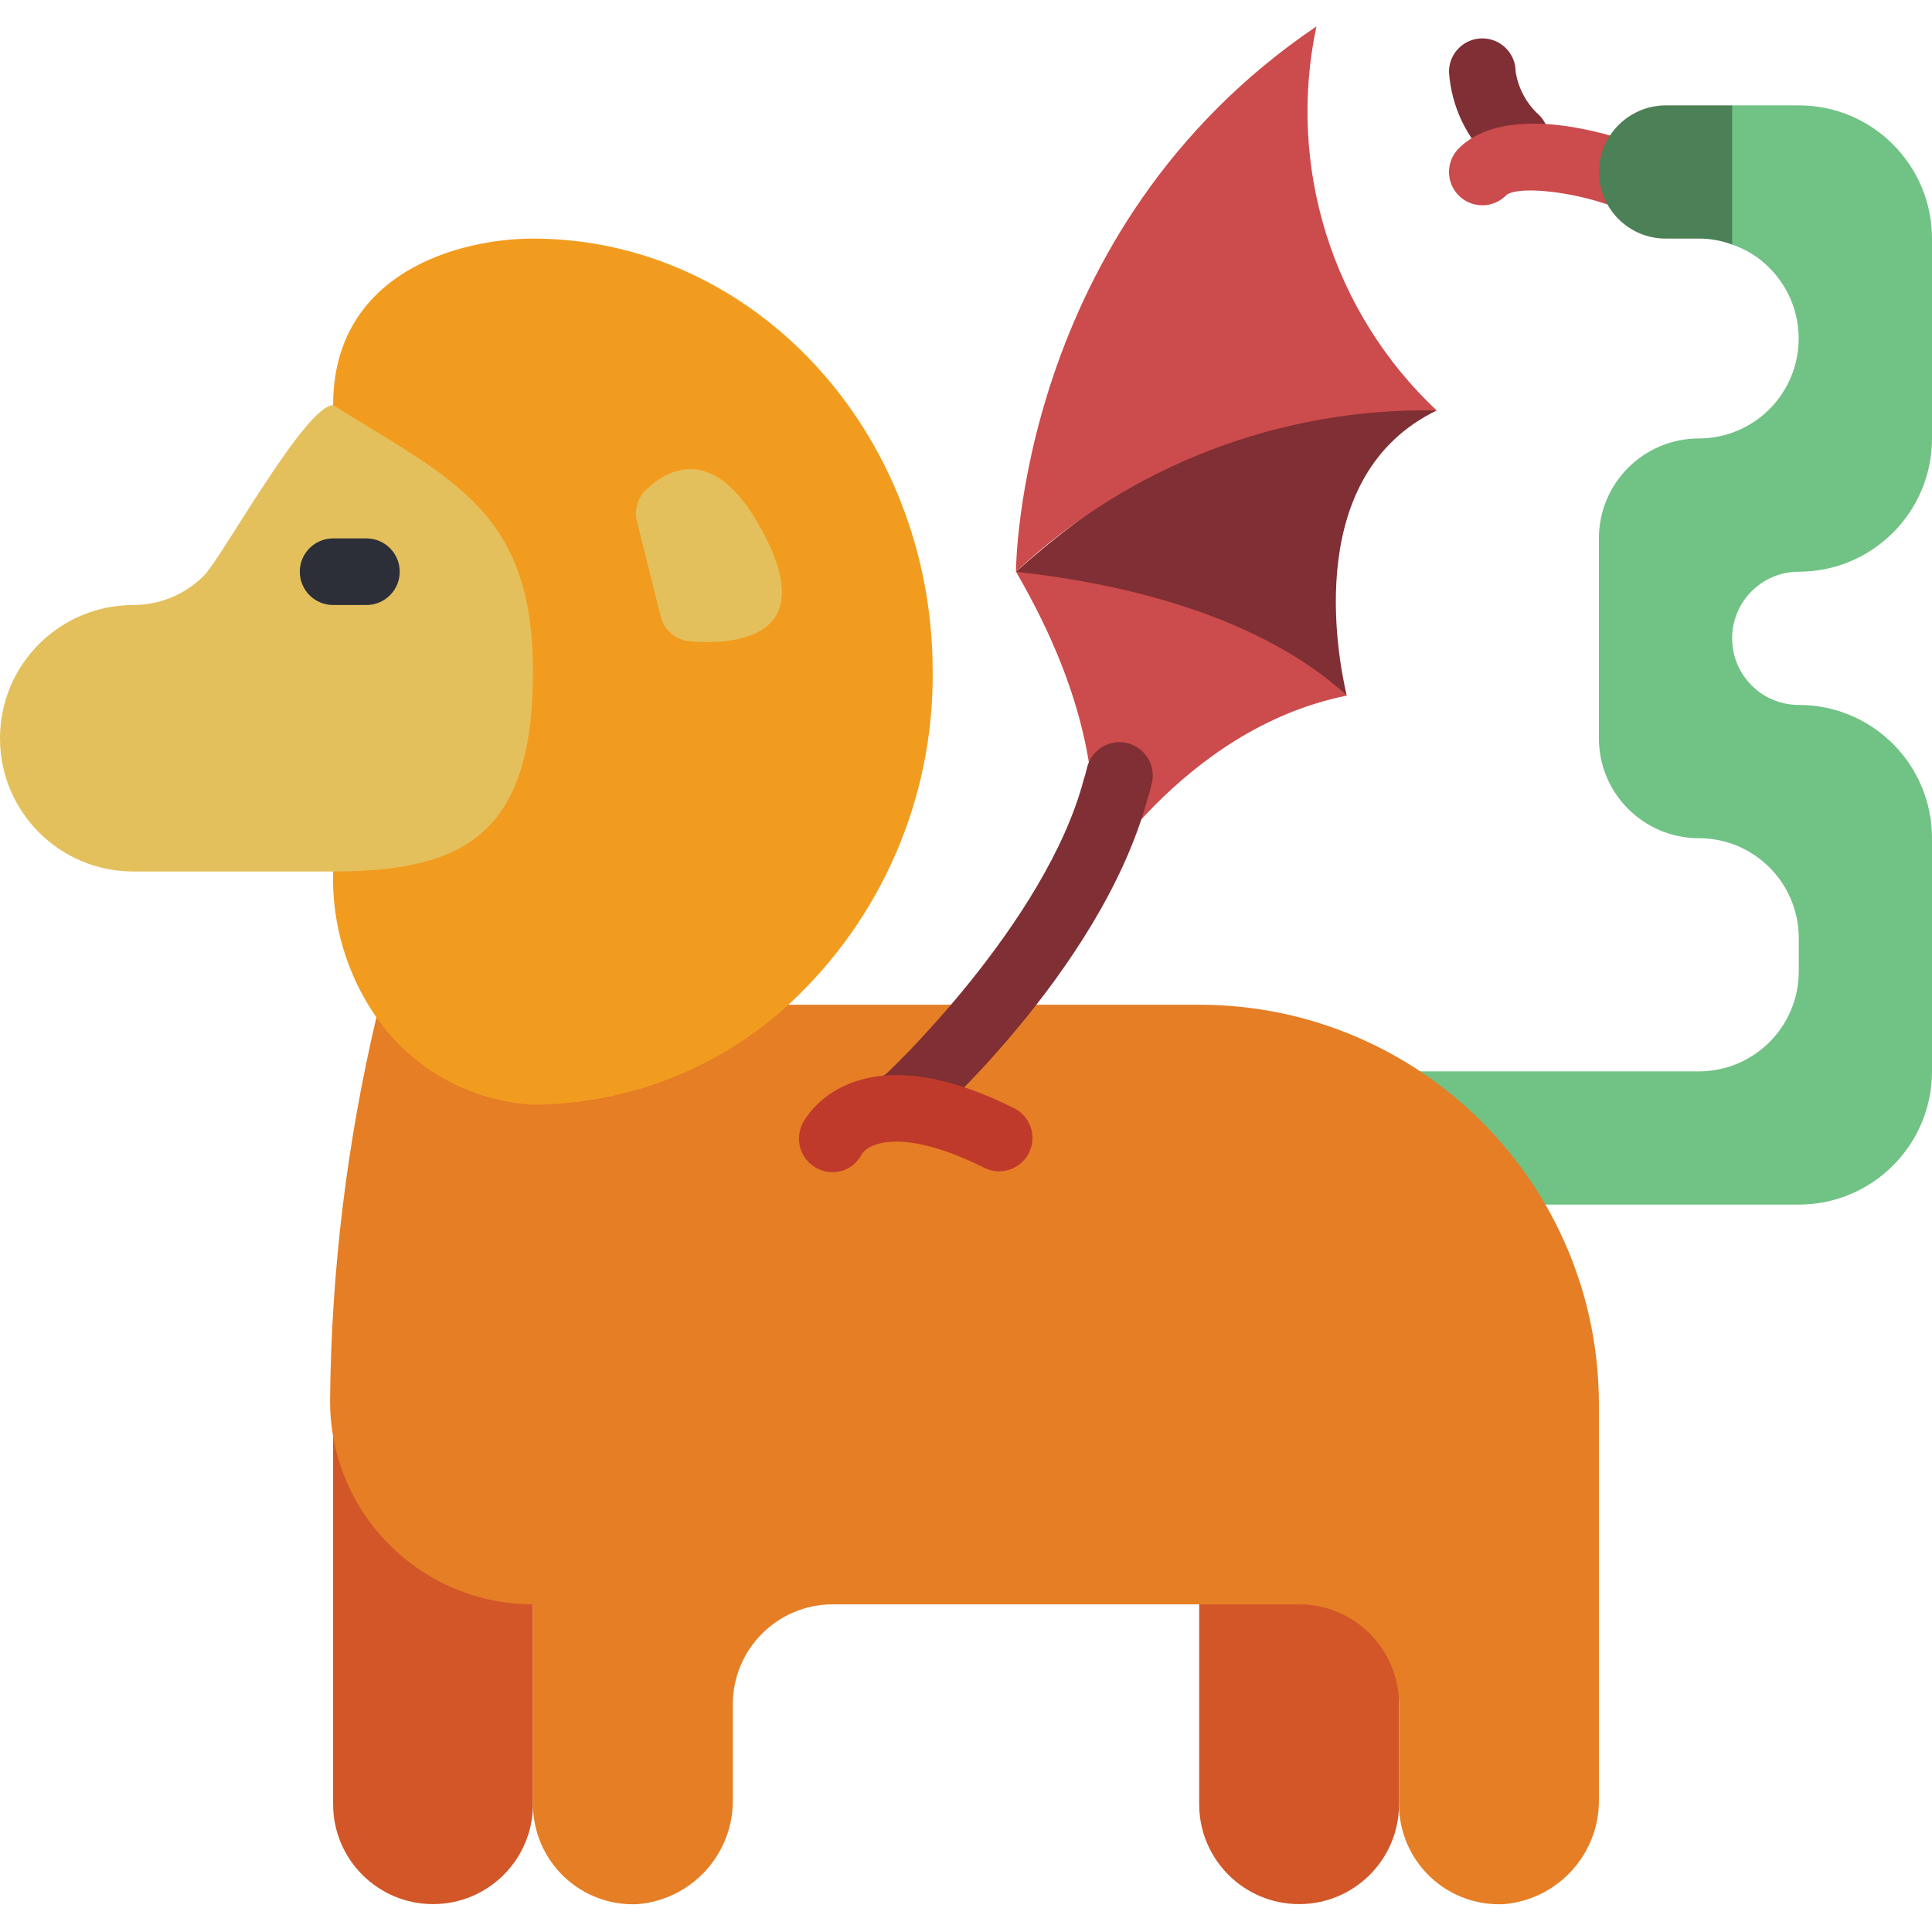 <svg height="512pt" viewBox="0 -7 512 512" width="512pt" xmlns="http://www.w3.org/2000/svg"><path d="m391.945 312.23h84.746c19.5 0 35.309-15.809 35.309-35.309v-61.793c.012-9.367-3.703-18.355-10.328-24.98s-15.613-10.344-24.98-10.332c-9.754 0-17.656-7.902-17.656-17.652 0-9.754 7.902-17.656 17.656-17.656 19.5 0 35.309-15.809 35.309-35.312v-52.965c0-19.5-15.809-35.309-35.309-35.309h-17.656l-15.633 18.449 15.633 18.449c3.734 1.254 7.121 3.371 9.887 6.18 7.562 7.574 9.824 18.957 5.73 28.848-4.094 9.887-13.742 16.34-24.445 16.348-14.625 0-26.484 11.859-26.484 26.484v52.965c0 14.629 11.859 26.484 26.484 26.484s26.484 11.855 26.484 26.48v8.828c0 14.629-11.859 26.484-26.484 26.484h-79.449c-3.035-.027-6.023.766-8.648 2.293zm0 0" fill="#71c285"/><path d="m401.656 38.578c-2.344-.004-4.586-.934-6.242-2.59-6.715-6.215-10.801-14.766-11.414-23.895-.051-4.875 3.859-8.867 8.734-8.922 4.875-.051 8.871 3.859 8.922 8.738.664 4.473 2.871 8.578 6.238 11.598 2.527 2.523 3.281 6.32 1.914 9.617-1.367 3.301-4.582 5.449-8.152 5.453zm0 0" fill="#802f34"/><path d="m392.828 47.402c-3.57 0-6.789-2.148-8.156-5.449-1.363-3.297-.609-7.094 1.914-9.617 11.758-11.777 36.91-4.617 44.34-2.137 4.633 1.539 7.141 6.539 5.602 11.172-1.535 4.633-6.539 7.141-11.172 5.602-10.777-3.578-23.832-4.625-26.285-2.137-1.66 1.648-3.902 2.574-6.242 2.566zm0 0" fill="#cc4b4c"/><path d="m459.035 20.922v36.898c-2.82-1.07-5.812-1.605-8.828-1.59h-8.828c-9.738-.027-17.625-7.914-17.656-17.652.074-9.723 7.938-17.586 17.656-17.656zm0 0" fill="#4c8056"/><path d="m356.898 177.348c-44.137 8.824-69.031 51.906-69.031 51.906 4.855-21.98 1.59-50.055-18.625-84.746l49.434-3.125zm0 0" fill="#cc4b4c"/><path d="m141.242 374.023v97.105c0 14.625-11.859 26.48-26.484 26.48s-26.48-11.855-26.48-26.48v-97.105zm0 0" fill="#d25627"/><path d="m370.758 374.023v97.105c0 14.625-11.855 26.48-26.48 26.48-14.629 0-26.484-11.855-26.484-26.48v-52.965zm0 0" fill="#d25627"/><path d="m208.949 259.266h108.844c58.504 0 105.93 47.426 105.93 105.93v104.52c.25 14.434-10.691 26.605-25.07 27.895-7.262.391-14.367-2.227-19.645-7.238-5.277-5.008-8.258-11.969-8.25-19.242v-26.484c0-14.625-11.855-26.48-26.48-26.48h-123.586c-14.629 0-26.484 11.855-26.484 26.48v25.07c.246 14.434-10.695 26.605-25.07 27.895-7.266.391-14.371-2.227-19.645-7.238-5.277-5.008-8.262-11.969-8.25-19.242v-52.965c-29.652-.012-53.703-24.02-53.762-53.672v-1.238c.371-33.895 4.488-67.645 12.27-100.633zm0 0" fill="#e57e25"/><path d="m88.277 223.957c-.406 13.781 3.613 27.332 11.473 38.664 9.543 13.676 24.844 22.203 41.492 23.129 25.074-.105 49.215-9.547 67.707-26.484 24.633-22.707 38.52-54.773 38.223-88.273 0-63.383-47.402-114.762-105.93-114.762-19.332 0-52.965 8.828-52.965 44.141zm0 0" fill="#f29c1f"/><path d="m88.277 223.957c35.309 0 52.965-10.418 52.965-52.965 0-42.551-21.363-50.848-52.965-70.621-7.328 0-29.484 40.43-34.254 45.195-4.957 4.973-11.691 7.77-18.715 7.77-19.5 0-35.309 15.809-35.309 35.309 0 19.504 15.809 35.312 35.309 35.312zm0 0" fill="#e4c05c"/><path d="m168.828 131.266c-.781-3.008.102-6.203 2.312-8.387 5.977-5.738 18.934-13.117 31.895 12.801 13.363 26.723-8.668 28.168-20.18 27.285-3.754-.316-6.883-2.996-7.77-6.656zm0 0" fill="#e4c05c"/><path d="m97.102 153.336h-8.824c-4.875 0-8.828-3.953-8.828-8.828s3.953-8.828 8.828-8.828h8.824c4.879 0 8.828 3.953 8.828 8.828s-3.949 8.828-8.828 8.828zm0 0" fill="#2c2f38"/><path d="m356.898 177.348c-12.004-11.211-37.605-27.277-87.656-32.84 42.727-38.047 77.859-45.285 101.164-43.961 3.461.238 6.906.652 10.328 1.234-35.133 17.039-26.484 64.176-23.836 75.566zm0 0" fill="#802f34"/><path d="m380.734 101.781c-41.305-.793-81.297 14.531-111.492 42.727 0 0 0-90.66 79.625-144.508-7.887 37.164 4.195 75.75 31.867 101.781zm0 0" fill="#cc4b4c"/><path d="m238.344 294.578c-4.148 0-7.738-2.891-8.625-6.945-.887-4.055 1.172-8.18 4.945-9.906.379-.18 42.477-40.008 52.523-78.09.094-.355.207-.703.344-1.043l.547-2.152c1.133-4.68 5.801-7.59 10.496-6.547 4.699 1.047 7.695 5.66 6.738 10.375l-.586 2.438c-.238.812-.43 1.395-.562 1.766-12.359 46.082-60.301 88.434-62.156 89.281-1.148.535-2.398.816-3.664.824zm0 0" fill="#802f34"/><path d="m220.691 303.633c-3.121.02-6.02-1.598-7.645-4.258s-1.742-5.977-.301-8.746c.527-1.039 13.238-25.316 55.984-3.953 4.363 2.18 6.133 7.484 3.953 11.848-2.18 4.363-7.484 6.133-11.848 3.953-20.797-10.406-30.355-6.895-32.492-3.582-1.441 2.906-4.406 4.746-7.652 4.738zm0 0" fill="#c03a2b"/></svg>